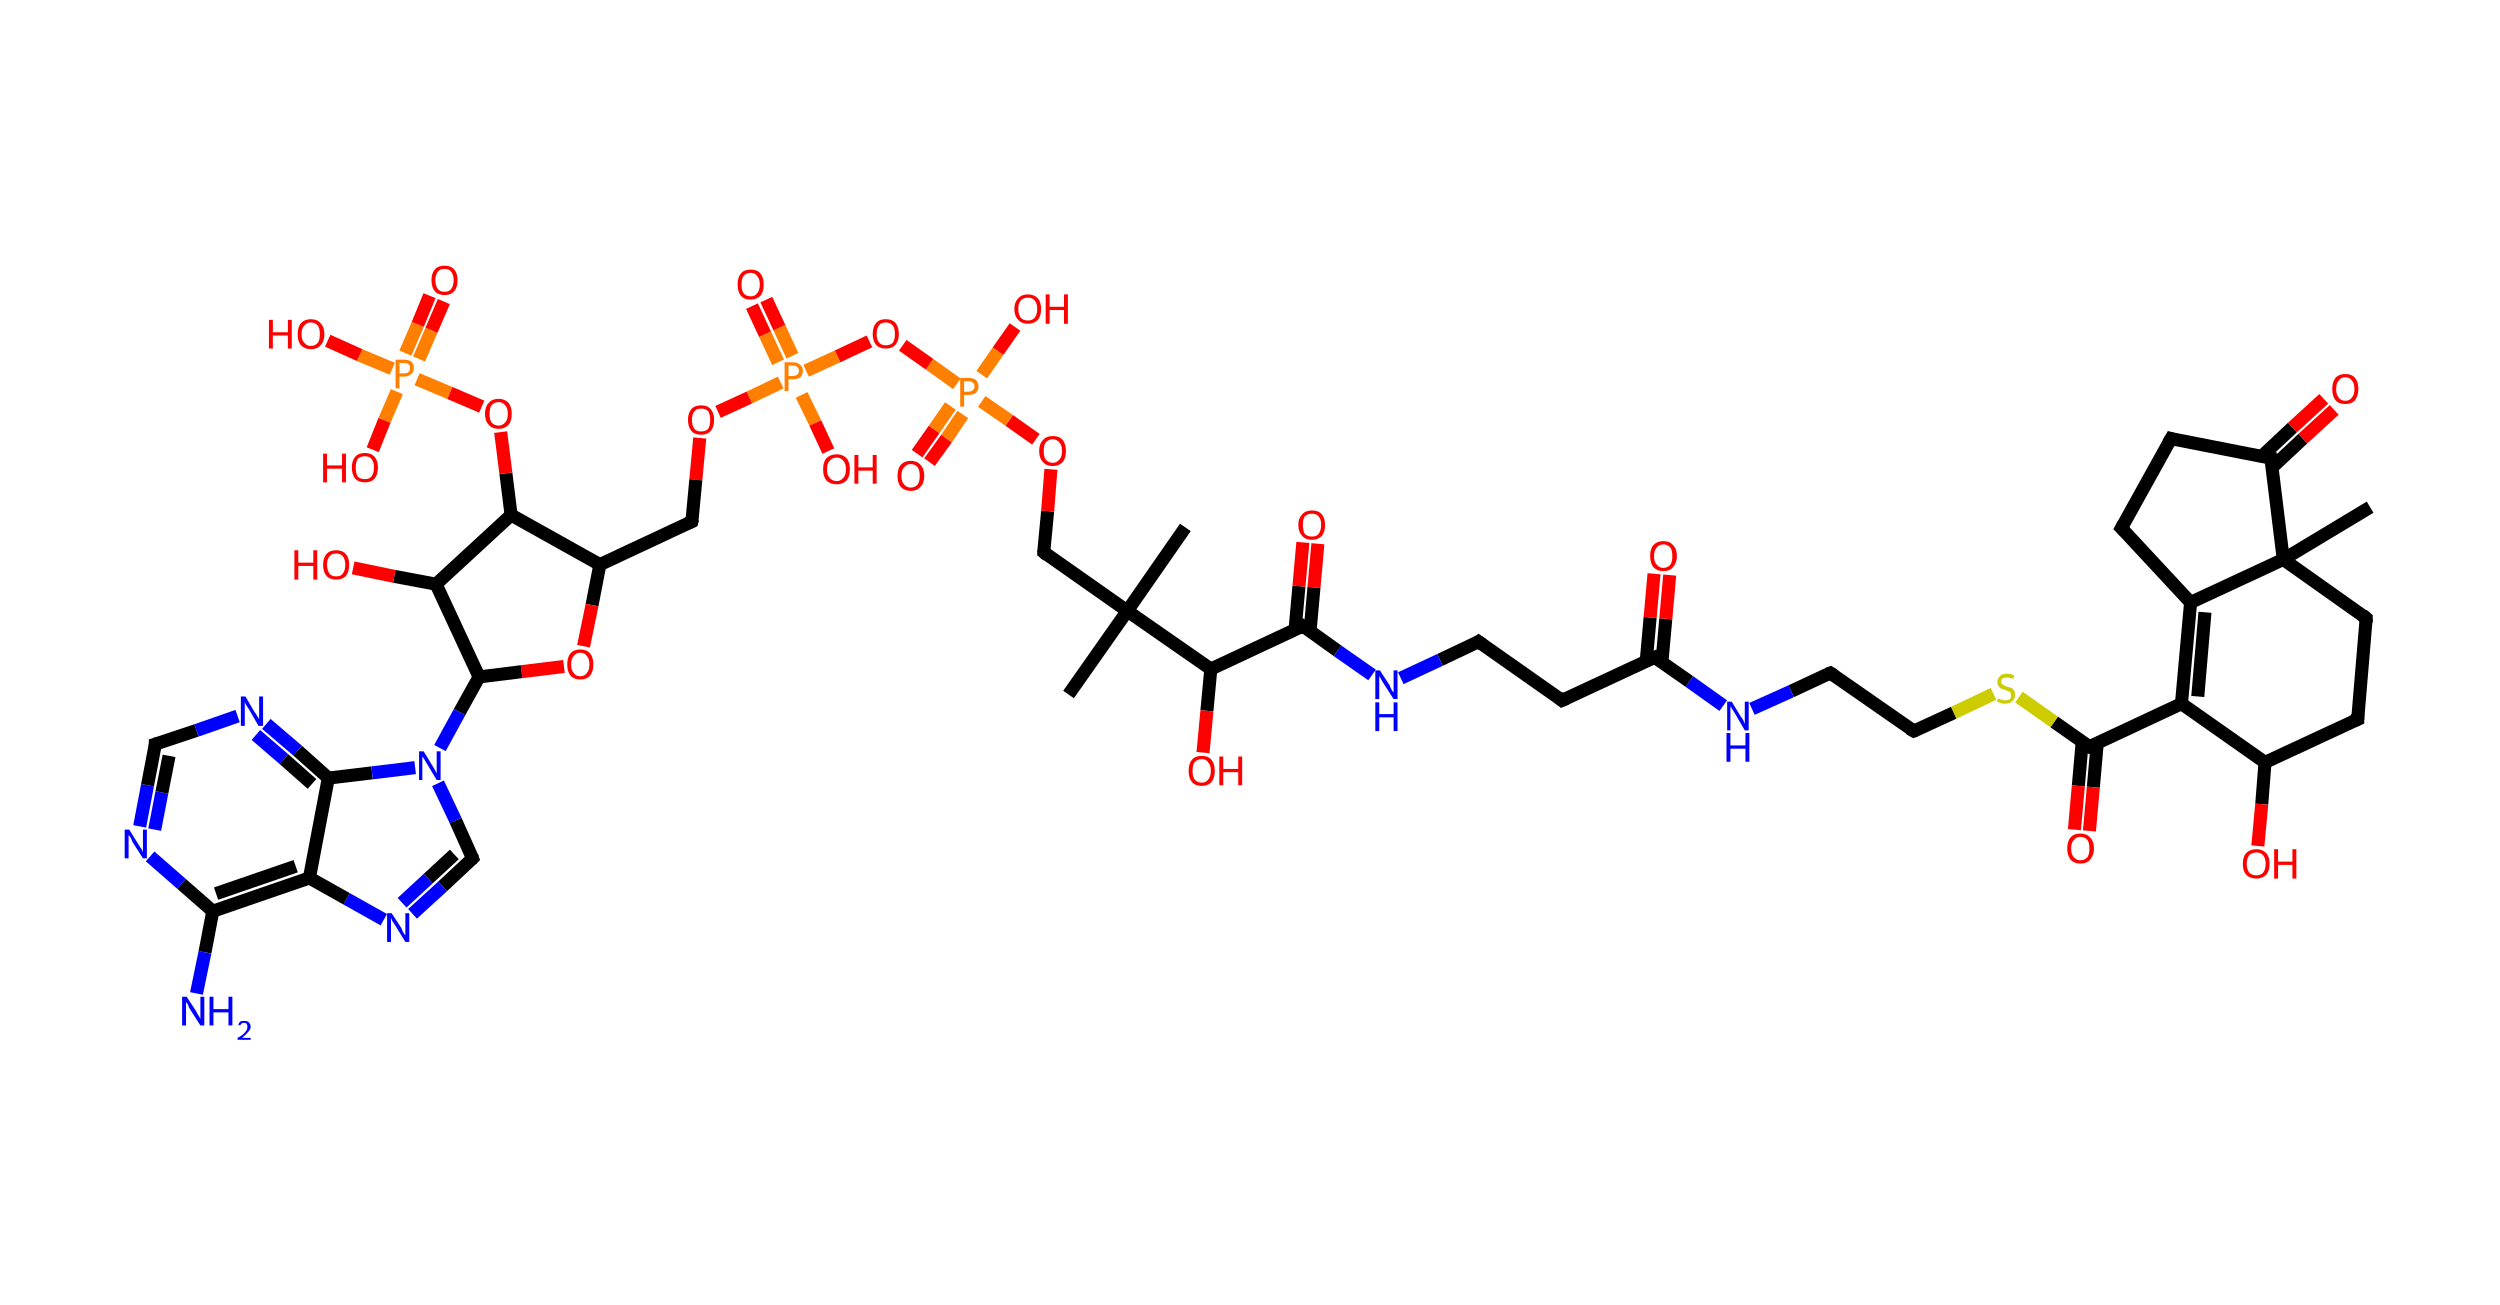 <?xml version='1.0' encoding='ASCII' standalone='yes'?>
<svg xmlns="http://www.w3.org/2000/svg" xmlns:rdkit="http://www.rdkit.org/xml" xmlns:xlink="http://www.w3.org/1999/xlink" version="1.1" baseProfile="full" xml:space="preserve" width="383px" height="200px" viewBox="0 0 383 200">
<!-- END OF HEADER -->
<rect style="opacity:1.0;fill:#FFFFFF;stroke:none" width="383.0" height="200.0" x="0.0" y="0.0"> </rect>
<path class="bond-0 atom-0 atom-1" d="M 363.1,77.7 L 349.8,85.7" style="fill:none;fill-rule:evenodd;stroke:#000000;stroke-width:2.0px;stroke-linecap:butt;stroke-linejoin:miter;stroke-opacity:1"/>
<path class="bond-1 atom-1 atom-2" d="M 349.8,85.7 L 362.5,94.7" style="fill:none;fill-rule:evenodd;stroke:#000000;stroke-width:2.0px;stroke-linecap:butt;stroke-linejoin:miter;stroke-opacity:1"/>
<path class="bond-2 atom-2 atom-3" d="M 362.5,94.7 L 361.2,110.2" style="fill:none;fill-rule:evenodd;stroke:#000000;stroke-width:2.0px;stroke-linecap:butt;stroke-linejoin:miter;stroke-opacity:1"/>
<path class="bond-3 atom-3 atom-4" d="M 361.2,110.2 L 347.0,116.8" style="fill:none;fill-rule:evenodd;stroke:#000000;stroke-width:2.0px;stroke-linecap:butt;stroke-linejoin:miter;stroke-opacity:1"/>
<path class="bond-4 atom-4 atom-5" d="M 347.0,116.8 L 346.5,123.2" style="fill:none;fill-rule:evenodd;stroke:#000000;stroke-width:2.0px;stroke-linecap:butt;stroke-linejoin:miter;stroke-opacity:1"/>
<path class="bond-4 atom-4 atom-5" d="M 346.5,123.2 L 345.9,129.6" style="fill:none;fill-rule:evenodd;stroke:#FF0000;stroke-width:2.0px;stroke-linecap:butt;stroke-linejoin:miter;stroke-opacity:1"/>
<path class="bond-5 atom-4 atom-6" d="M 347.0,116.8 L 334.2,107.8" style="fill:none;fill-rule:evenodd;stroke:#000000;stroke-width:2.0px;stroke-linecap:butt;stroke-linejoin:miter;stroke-opacity:1"/>
<path class="bond-6 atom-6 atom-7" d="M 334.2,107.8 L 320.1,114.4" style="fill:none;fill-rule:evenodd;stroke:#000000;stroke-width:2.0px;stroke-linecap:butt;stroke-linejoin:miter;stroke-opacity:1"/>
<path class="bond-7 atom-7 atom-8" d="M 319.0,113.6 L 318.4,120.4" style="fill:none;fill-rule:evenodd;stroke:#000000;stroke-width:2.0px;stroke-linecap:butt;stroke-linejoin:miter;stroke-opacity:1"/>
<path class="bond-7 atom-7 atom-8" d="M 318.4,120.4 L 317.8,127.1" style="fill:none;fill-rule:evenodd;stroke:#FF0000;stroke-width:2.0px;stroke-linecap:butt;stroke-linejoin:miter;stroke-opacity:1"/>
<path class="bond-7 atom-7 atom-8" d="M 321.3,113.8 L 320.7,120.6" style="fill:none;fill-rule:evenodd;stroke:#000000;stroke-width:2.0px;stroke-linecap:butt;stroke-linejoin:miter;stroke-opacity:1"/>
<path class="bond-7 atom-7 atom-8" d="M 320.7,120.6 L 320.1,127.3" style="fill:none;fill-rule:evenodd;stroke:#FF0000;stroke-width:2.0px;stroke-linecap:butt;stroke-linejoin:miter;stroke-opacity:1"/>
<path class="bond-8 atom-7 atom-9" d="M 320.1,114.4 L 314.7,110.6" style="fill:none;fill-rule:evenodd;stroke:#000000;stroke-width:2.0px;stroke-linecap:butt;stroke-linejoin:miter;stroke-opacity:1"/>
<path class="bond-8 atom-7 atom-9" d="M 314.7,110.6 L 309.3,106.8" style="fill:none;fill-rule:evenodd;stroke:#CCCC00;stroke-width:2.0px;stroke-linecap:butt;stroke-linejoin:miter;stroke-opacity:1"/>
<path class="bond-9 atom-9 atom-10" d="M 305.4,106.3 L 299.3,109.2" style="fill:none;fill-rule:evenodd;stroke:#CCCC00;stroke-width:2.0px;stroke-linecap:butt;stroke-linejoin:miter;stroke-opacity:1"/>
<path class="bond-9 atom-9 atom-10" d="M 299.3,109.2 L 293.2,112.0" style="fill:none;fill-rule:evenodd;stroke:#000000;stroke-width:2.0px;stroke-linecap:butt;stroke-linejoin:miter;stroke-opacity:1"/>
<path class="bond-10 atom-10 atom-11" d="M 293.2,112.0 L 280.4,103.1" style="fill:none;fill-rule:evenodd;stroke:#000000;stroke-width:2.0px;stroke-linecap:butt;stroke-linejoin:miter;stroke-opacity:1"/>
<path class="bond-11 atom-11 atom-12" d="M 280.4,103.1 L 274.4,105.9" style="fill:none;fill-rule:evenodd;stroke:#000000;stroke-width:2.0px;stroke-linecap:butt;stroke-linejoin:miter;stroke-opacity:1"/>
<path class="bond-11 atom-11 atom-12" d="M 274.4,105.9 L 268.4,108.6" style="fill:none;fill-rule:evenodd;stroke:#0000FF;stroke-width:2.0px;stroke-linecap:butt;stroke-linejoin:miter;stroke-opacity:1"/>
<path class="bond-12 atom-12 atom-13" d="M 264.0,108.1 L 258.8,104.4" style="fill:none;fill-rule:evenodd;stroke:#0000FF;stroke-width:2.0px;stroke-linecap:butt;stroke-linejoin:miter;stroke-opacity:1"/>
<path class="bond-12 atom-12 atom-13" d="M 258.8,104.4 L 253.5,100.7" style="fill:none;fill-rule:evenodd;stroke:#000000;stroke-width:2.0px;stroke-linecap:butt;stroke-linejoin:miter;stroke-opacity:1"/>
<path class="bond-13 atom-13 atom-14" d="M 254.6,101.5 L 255.2,94.8" style="fill:none;fill-rule:evenodd;stroke:#000000;stroke-width:2.0px;stroke-linecap:butt;stroke-linejoin:miter;stroke-opacity:1"/>
<path class="bond-13 atom-13 atom-14" d="M 255.2,94.8 L 255.8,88.1" style="fill:none;fill-rule:evenodd;stroke:#FF0000;stroke-width:2.0px;stroke-linecap:butt;stroke-linejoin:miter;stroke-opacity:1"/>
<path class="bond-13 atom-13 atom-14" d="M 252.2,101.3 L 252.8,94.6" style="fill:none;fill-rule:evenodd;stroke:#000000;stroke-width:2.0px;stroke-linecap:butt;stroke-linejoin:miter;stroke-opacity:1"/>
<path class="bond-13 atom-13 atom-14" d="M 252.8,94.6 L 253.4,87.9" style="fill:none;fill-rule:evenodd;stroke:#FF0000;stroke-width:2.0px;stroke-linecap:butt;stroke-linejoin:miter;stroke-opacity:1"/>
<path class="bond-14 atom-13 atom-15" d="M 253.5,100.7 L 239.3,107.3" style="fill:none;fill-rule:evenodd;stroke:#000000;stroke-width:2.0px;stroke-linecap:butt;stroke-linejoin:miter;stroke-opacity:1"/>
<path class="bond-15 atom-15 atom-16" d="M 239.3,107.3 L 226.5,98.3" style="fill:none;fill-rule:evenodd;stroke:#000000;stroke-width:2.0px;stroke-linecap:butt;stroke-linejoin:miter;stroke-opacity:1"/>
<path class="bond-16 atom-16 atom-17" d="M 226.5,98.3 L 220.6,101.1" style="fill:none;fill-rule:evenodd;stroke:#000000;stroke-width:2.0px;stroke-linecap:butt;stroke-linejoin:miter;stroke-opacity:1"/>
<path class="bond-16 atom-16 atom-17" d="M 220.6,101.1 L 214.6,103.9" style="fill:none;fill-rule:evenodd;stroke:#0000FF;stroke-width:2.0px;stroke-linecap:butt;stroke-linejoin:miter;stroke-opacity:1"/>
<path class="bond-17 atom-17 atom-18" d="M 210.2,103.4 L 204.9,99.7" style="fill:none;fill-rule:evenodd;stroke:#0000FF;stroke-width:2.0px;stroke-linecap:butt;stroke-linejoin:miter;stroke-opacity:1"/>
<path class="bond-17 atom-17 atom-18" d="M 204.9,99.7 L 199.6,95.9" style="fill:none;fill-rule:evenodd;stroke:#000000;stroke-width:2.0px;stroke-linecap:butt;stroke-linejoin:miter;stroke-opacity:1"/>
<path class="bond-18 atom-18 atom-19" d="M 200.7,96.7 L 201.3,90.0" style="fill:none;fill-rule:evenodd;stroke:#000000;stroke-width:2.0px;stroke-linecap:butt;stroke-linejoin:miter;stroke-opacity:1"/>
<path class="bond-18 atom-18 atom-19" d="M 201.3,90.0 L 201.9,83.3" style="fill:none;fill-rule:evenodd;stroke:#FF0000;stroke-width:2.0px;stroke-linecap:butt;stroke-linejoin:miter;stroke-opacity:1"/>
<path class="bond-18 atom-18 atom-19" d="M 198.4,96.5 L 199.0,89.8" style="fill:none;fill-rule:evenodd;stroke:#000000;stroke-width:2.0px;stroke-linecap:butt;stroke-linejoin:miter;stroke-opacity:1"/>
<path class="bond-18 atom-18 atom-19" d="M 199.0,89.8 L 199.6,83.1" style="fill:none;fill-rule:evenodd;stroke:#FF0000;stroke-width:2.0px;stroke-linecap:butt;stroke-linejoin:miter;stroke-opacity:1"/>
<path class="bond-19 atom-18 atom-20" d="M 199.6,95.9 L 185.5,102.5" style="fill:none;fill-rule:evenodd;stroke:#000000;stroke-width:2.0px;stroke-linecap:butt;stroke-linejoin:miter;stroke-opacity:1"/>
<path class="bond-20 atom-20 atom-21" d="M 185.5,102.5 L 184.9,108.9" style="fill:none;fill-rule:evenodd;stroke:#000000;stroke-width:2.0px;stroke-linecap:butt;stroke-linejoin:miter;stroke-opacity:1"/>
<path class="bond-20 atom-20 atom-21" d="M 184.9,108.9 L 184.3,115.3" style="fill:none;fill-rule:evenodd;stroke:#FF0000;stroke-width:2.0px;stroke-linecap:butt;stroke-linejoin:miter;stroke-opacity:1"/>
<path class="bond-21 atom-20 atom-22" d="M 185.5,102.5 L 172.7,93.6" style="fill:none;fill-rule:evenodd;stroke:#000000;stroke-width:2.0px;stroke-linecap:butt;stroke-linejoin:miter;stroke-opacity:1"/>
<path class="bond-22 atom-22 atom-23" d="M 172.7,93.6 L 163.7,106.4" style="fill:none;fill-rule:evenodd;stroke:#000000;stroke-width:2.0px;stroke-linecap:butt;stroke-linejoin:miter;stroke-opacity:1"/>
<path class="bond-23 atom-22 atom-24" d="M 172.7,93.6 L 181.6,80.8" style="fill:none;fill-rule:evenodd;stroke:#000000;stroke-width:2.0px;stroke-linecap:butt;stroke-linejoin:miter;stroke-opacity:1"/>
<path class="bond-24 atom-22 atom-25" d="M 172.7,93.6 L 159.9,84.6" style="fill:none;fill-rule:evenodd;stroke:#000000;stroke-width:2.0px;stroke-linecap:butt;stroke-linejoin:miter;stroke-opacity:1"/>
<path class="bond-25 atom-25 atom-26" d="M 159.9,84.6 L 160.5,78.3" style="fill:none;fill-rule:evenodd;stroke:#000000;stroke-width:2.0px;stroke-linecap:butt;stroke-linejoin:miter;stroke-opacity:1"/>
<path class="bond-25 atom-25 atom-26" d="M 160.5,78.3 L 161.0,71.9" style="fill:none;fill-rule:evenodd;stroke:#FF0000;stroke-width:2.0px;stroke-linecap:butt;stroke-linejoin:miter;stroke-opacity:1"/>
<path class="bond-26 atom-26 atom-27" d="M 158.7,67.3 L 154.6,64.4" style="fill:none;fill-rule:evenodd;stroke:#FF0000;stroke-width:2.0px;stroke-linecap:butt;stroke-linejoin:miter;stroke-opacity:1"/>
<path class="bond-26 atom-26 atom-27" d="M 154.6,64.4 L 150.4,61.5" style="fill:none;fill-rule:evenodd;stroke:#FF7F00;stroke-width:2.0px;stroke-linecap:butt;stroke-linejoin:miter;stroke-opacity:1"/>
<path class="bond-27 atom-27 atom-28" d="M 145.6,62.2 L 143.1,65.8" style="fill:none;fill-rule:evenodd;stroke:#FF7F00;stroke-width:2.0px;stroke-linecap:butt;stroke-linejoin:miter;stroke-opacity:1"/>
<path class="bond-27 atom-27 atom-28" d="M 143.1,65.8 L 140.5,69.5" style="fill:none;fill-rule:evenodd;stroke:#FF0000;stroke-width:2.0px;stroke-linecap:butt;stroke-linejoin:miter;stroke-opacity:1"/>
<path class="bond-27 atom-27 atom-28" d="M 147.5,63.5 L 145.0,67.2" style="fill:none;fill-rule:evenodd;stroke:#FF7F00;stroke-width:2.0px;stroke-linecap:butt;stroke-linejoin:miter;stroke-opacity:1"/>
<path class="bond-27 atom-27 atom-28" d="M 145.0,67.2 L 142.4,70.8" style="fill:none;fill-rule:evenodd;stroke:#FF0000;stroke-width:2.0px;stroke-linecap:butt;stroke-linejoin:miter;stroke-opacity:1"/>
<path class="bond-28 atom-27 atom-29" d="M 150.4,57.4 L 152.9,53.8" style="fill:none;fill-rule:evenodd;stroke:#FF7F00;stroke-width:2.0px;stroke-linecap:butt;stroke-linejoin:miter;stroke-opacity:1"/>
<path class="bond-28 atom-27 atom-29" d="M 152.9,53.8 L 155.5,50.1" style="fill:none;fill-rule:evenodd;stroke:#FF0000;stroke-width:2.0px;stroke-linecap:butt;stroke-linejoin:miter;stroke-opacity:1"/>
<path class="bond-29 atom-27 atom-30" d="M 146.6,58.8 L 142.4,55.8" style="fill:none;fill-rule:evenodd;stroke:#FF7F00;stroke-width:2.0px;stroke-linecap:butt;stroke-linejoin:miter;stroke-opacity:1"/>
<path class="bond-29 atom-27 atom-30" d="M 142.4,55.8 L 138.3,52.9" style="fill:none;fill-rule:evenodd;stroke:#FF0000;stroke-width:2.0px;stroke-linecap:butt;stroke-linejoin:miter;stroke-opacity:1"/>
<path class="bond-30 atom-30 atom-31" d="M 133.2,52.3 L 128.3,54.6" style="fill:none;fill-rule:evenodd;stroke:#FF0000;stroke-width:2.0px;stroke-linecap:butt;stroke-linejoin:miter;stroke-opacity:1"/>
<path class="bond-30 atom-30 atom-31" d="M 128.3,54.6 L 123.5,56.8" style="fill:none;fill-rule:evenodd;stroke:#FF7F00;stroke-width:2.0px;stroke-linecap:butt;stroke-linejoin:miter;stroke-opacity:1"/>
<path class="bond-31 atom-31 atom-32" d="M 121.4,54.5 L 119.4,50.2" style="fill:none;fill-rule:evenodd;stroke:#FF7F00;stroke-width:2.0px;stroke-linecap:butt;stroke-linejoin:miter;stroke-opacity:1"/>
<path class="bond-31 atom-31 atom-32" d="M 119.4,50.2 L 117.4,45.9" style="fill:none;fill-rule:evenodd;stroke:#FF0000;stroke-width:2.0px;stroke-linecap:butt;stroke-linejoin:miter;stroke-opacity:1"/>
<path class="bond-31 atom-31 atom-32" d="M 119.2,55.5 L 117.2,51.2" style="fill:none;fill-rule:evenodd;stroke:#FF7F00;stroke-width:2.0px;stroke-linecap:butt;stroke-linejoin:miter;stroke-opacity:1"/>
<path class="bond-31 atom-31 atom-32" d="M 117.2,51.2 L 115.2,46.9" style="fill:none;fill-rule:evenodd;stroke:#FF0000;stroke-width:2.0px;stroke-linecap:butt;stroke-linejoin:miter;stroke-opacity:1"/>
<path class="bond-32 atom-31 atom-33" d="M 122.8,60.5 L 124.9,64.8" style="fill:none;fill-rule:evenodd;stroke:#FF7F00;stroke-width:2.0px;stroke-linecap:butt;stroke-linejoin:miter;stroke-opacity:1"/>
<path class="bond-32 atom-31 atom-33" d="M 124.9,64.8 L 126.9,69.1" style="fill:none;fill-rule:evenodd;stroke:#FF0000;stroke-width:2.0px;stroke-linecap:butt;stroke-linejoin:miter;stroke-opacity:1"/>
<path class="bond-33 atom-31 atom-34" d="M 119.6,58.6 L 114.8,60.9" style="fill:none;fill-rule:evenodd;stroke:#FF7F00;stroke-width:2.0px;stroke-linecap:butt;stroke-linejoin:miter;stroke-opacity:1"/>
<path class="bond-33 atom-31 atom-34" d="M 114.8,60.9 L 110.0,63.1" style="fill:none;fill-rule:evenodd;stroke:#FF0000;stroke-width:2.0px;stroke-linecap:butt;stroke-linejoin:miter;stroke-opacity:1"/>
<path class="bond-34 atom-34 atom-35" d="M 107.2,67.1 L 106.6,73.5" style="fill:none;fill-rule:evenodd;stroke:#FF0000;stroke-width:2.0px;stroke-linecap:butt;stroke-linejoin:miter;stroke-opacity:1"/>
<path class="bond-34 atom-34 atom-35" d="M 106.6,73.5 L 106.0,79.9" style="fill:none;fill-rule:evenodd;stroke:#000000;stroke-width:2.0px;stroke-linecap:butt;stroke-linejoin:miter;stroke-opacity:1"/>
<path class="bond-35 atom-35 atom-36" d="M 106.0,79.9 L 91.9,86.5" style="fill:none;fill-rule:evenodd;stroke:#000000;stroke-width:2.0px;stroke-linecap:butt;stroke-linejoin:miter;stroke-opacity:1"/>
<path class="bond-36 atom-36 atom-37" d="M 91.9,86.5 L 90.7,92.7" style="fill:none;fill-rule:evenodd;stroke:#000000;stroke-width:2.0px;stroke-linecap:butt;stroke-linejoin:miter;stroke-opacity:1"/>
<path class="bond-36 atom-36 atom-37" d="M 90.7,92.7 L 89.4,99.0" style="fill:none;fill-rule:evenodd;stroke:#FF0000;stroke-width:2.0px;stroke-linecap:butt;stroke-linejoin:miter;stroke-opacity:1"/>
<path class="bond-37 atom-37 atom-38" d="M 86.4,102.1 L 79.9,102.9" style="fill:none;fill-rule:evenodd;stroke:#FF0000;stroke-width:2.0px;stroke-linecap:butt;stroke-linejoin:miter;stroke-opacity:1"/>
<path class="bond-37 atom-37 atom-38" d="M 79.9,102.9 L 73.4,103.7" style="fill:none;fill-rule:evenodd;stroke:#000000;stroke-width:2.0px;stroke-linecap:butt;stroke-linejoin:miter;stroke-opacity:1"/>
<path class="bond-38 atom-38 atom-39" d="M 73.4,103.7 L 70.4,109.1" style="fill:none;fill-rule:evenodd;stroke:#000000;stroke-width:2.0px;stroke-linecap:butt;stroke-linejoin:miter;stroke-opacity:1"/>
<path class="bond-38 atom-38 atom-39" d="M 70.4,109.1 L 67.4,114.6" style="fill:none;fill-rule:evenodd;stroke:#0000FF;stroke-width:2.0px;stroke-linecap:butt;stroke-linejoin:miter;stroke-opacity:1"/>
<path class="bond-39 atom-39 atom-40" d="M 67.1,120.0 L 69.8,125.7" style="fill:none;fill-rule:evenodd;stroke:#0000FF;stroke-width:2.0px;stroke-linecap:butt;stroke-linejoin:miter;stroke-opacity:1"/>
<path class="bond-39 atom-39 atom-40" d="M 69.8,125.7 L 72.4,131.5" style="fill:none;fill-rule:evenodd;stroke:#000000;stroke-width:2.0px;stroke-linecap:butt;stroke-linejoin:miter;stroke-opacity:1"/>
<path class="bond-40 atom-40 atom-41" d="M 72.4,131.5 L 67.8,135.8" style="fill:none;fill-rule:evenodd;stroke:#000000;stroke-width:2.0px;stroke-linecap:butt;stroke-linejoin:miter;stroke-opacity:1"/>
<path class="bond-40 atom-40 atom-41" d="M 67.8,135.8 L 63.2,140.0" style="fill:none;fill-rule:evenodd;stroke:#0000FF;stroke-width:2.0px;stroke-linecap:butt;stroke-linejoin:miter;stroke-opacity:1"/>
<path class="bond-40 atom-40 atom-41" d="M 69.6,130.9 L 65.6,134.6" style="fill:none;fill-rule:evenodd;stroke:#000000;stroke-width:2.0px;stroke-linecap:butt;stroke-linejoin:miter;stroke-opacity:1"/>
<path class="bond-40 atom-40 atom-41" d="M 65.6,134.6 L 61.6,138.3" style="fill:none;fill-rule:evenodd;stroke:#0000FF;stroke-width:2.0px;stroke-linecap:butt;stroke-linejoin:miter;stroke-opacity:1"/>
<path class="bond-41 atom-41 atom-42" d="M 58.8,140.9 L 53.1,137.7" style="fill:none;fill-rule:evenodd;stroke:#0000FF;stroke-width:2.0px;stroke-linecap:butt;stroke-linejoin:miter;stroke-opacity:1"/>
<path class="bond-41 atom-41 atom-42" d="M 53.1,137.7 L 47.4,134.5" style="fill:none;fill-rule:evenodd;stroke:#000000;stroke-width:2.0px;stroke-linecap:butt;stroke-linejoin:miter;stroke-opacity:1"/>
<path class="bond-42 atom-42 atom-43" d="M 47.4,134.5 L 32.6,139.6" style="fill:none;fill-rule:evenodd;stroke:#000000;stroke-width:2.0px;stroke-linecap:butt;stroke-linejoin:miter;stroke-opacity:1"/>
<path class="bond-42 atom-42 atom-43" d="M 45.3,132.7 L 33.1,136.9" style="fill:none;fill-rule:evenodd;stroke:#000000;stroke-width:2.0px;stroke-linecap:butt;stroke-linejoin:miter;stroke-opacity:1"/>
<path class="bond-43 atom-43 atom-44" d="M 32.6,139.6 L 31.4,145.9" style="fill:none;fill-rule:evenodd;stroke:#000000;stroke-width:2.0px;stroke-linecap:butt;stroke-linejoin:miter;stroke-opacity:1"/>
<path class="bond-43 atom-43 atom-44" d="M 31.4,145.9 L 30.1,152.2" style="fill:none;fill-rule:evenodd;stroke:#0000FF;stroke-width:2.0px;stroke-linecap:butt;stroke-linejoin:miter;stroke-opacity:1"/>
<path class="bond-44 atom-43 atom-45" d="M 32.6,139.6 L 27.8,135.4" style="fill:none;fill-rule:evenodd;stroke:#000000;stroke-width:2.0px;stroke-linecap:butt;stroke-linejoin:miter;stroke-opacity:1"/>
<path class="bond-44 atom-43 atom-45" d="M 27.8,135.4 L 23.0,131.2" style="fill:none;fill-rule:evenodd;stroke:#0000FF;stroke-width:2.0px;stroke-linecap:butt;stroke-linejoin:miter;stroke-opacity:1"/>
<path class="bond-45 atom-45 atom-46" d="M 21.4,126.6 L 22.6,120.3" style="fill:none;fill-rule:evenodd;stroke:#0000FF;stroke-width:2.0px;stroke-linecap:butt;stroke-linejoin:miter;stroke-opacity:1"/>
<path class="bond-45 atom-45 atom-46" d="M 22.6,120.3 L 23.8,114.0" style="fill:none;fill-rule:evenodd;stroke:#000000;stroke-width:2.0px;stroke-linecap:butt;stroke-linejoin:miter;stroke-opacity:1"/>
<path class="bond-45 atom-45 atom-46" d="M 23.7,127.1 L 24.8,121.4" style="fill:none;fill-rule:evenodd;stroke:#0000FF;stroke-width:2.0px;stroke-linecap:butt;stroke-linejoin:miter;stroke-opacity:1"/>
<path class="bond-45 atom-45 atom-46" d="M 24.8,121.4 L 25.9,115.8" style="fill:none;fill-rule:evenodd;stroke:#000000;stroke-width:2.0px;stroke-linecap:butt;stroke-linejoin:miter;stroke-opacity:1"/>
<path class="bond-46 atom-46 atom-47" d="M 23.8,114.0 L 30.1,111.9" style="fill:none;fill-rule:evenodd;stroke:#000000;stroke-width:2.0px;stroke-linecap:butt;stroke-linejoin:miter;stroke-opacity:1"/>
<path class="bond-46 atom-46 atom-47" d="M 30.1,111.9 L 36.4,109.7" style="fill:none;fill-rule:evenodd;stroke:#0000FF;stroke-width:2.0px;stroke-linecap:butt;stroke-linejoin:miter;stroke-opacity:1"/>
<path class="bond-47 atom-47 atom-48" d="M 40.8,110.9 L 45.6,115.0" style="fill:none;fill-rule:evenodd;stroke:#0000FF;stroke-width:2.0px;stroke-linecap:butt;stroke-linejoin:miter;stroke-opacity:1"/>
<path class="bond-47 atom-47 atom-48" d="M 45.6,115.0 L 50.3,119.2" style="fill:none;fill-rule:evenodd;stroke:#000000;stroke-width:2.0px;stroke-linecap:butt;stroke-linejoin:miter;stroke-opacity:1"/>
<path class="bond-47 atom-47 atom-48" d="M 39.2,112.6 L 43.5,116.3" style="fill:none;fill-rule:evenodd;stroke:#0000FF;stroke-width:2.0px;stroke-linecap:butt;stroke-linejoin:miter;stroke-opacity:1"/>
<path class="bond-47 atom-47 atom-48" d="M 43.5,116.3 L 47.8,120.1" style="fill:none;fill-rule:evenodd;stroke:#000000;stroke-width:2.0px;stroke-linecap:butt;stroke-linejoin:miter;stroke-opacity:1"/>
<path class="bond-48 atom-38 atom-49" d="M 73.4,103.7 L 66.8,89.5" style="fill:none;fill-rule:evenodd;stroke:#000000;stroke-width:2.0px;stroke-linecap:butt;stroke-linejoin:miter;stroke-opacity:1"/>
<path class="bond-49 atom-49 atom-50" d="M 66.8,89.5 L 60.4,88.3" style="fill:none;fill-rule:evenodd;stroke:#000000;stroke-width:2.0px;stroke-linecap:butt;stroke-linejoin:miter;stroke-opacity:1"/>
<path class="bond-49 atom-49 atom-50" d="M 60.4,88.3 L 54.1,87.0" style="fill:none;fill-rule:evenodd;stroke:#FF0000;stroke-width:2.0px;stroke-linecap:butt;stroke-linejoin:miter;stroke-opacity:1"/>
<path class="bond-50 atom-49 atom-51" d="M 66.8,89.5 L 78.3,78.9" style="fill:none;fill-rule:evenodd;stroke:#000000;stroke-width:2.0px;stroke-linecap:butt;stroke-linejoin:miter;stroke-opacity:1"/>
<path class="bond-51 atom-51 atom-52" d="M 78.3,78.9 L 77.5,72.5" style="fill:none;fill-rule:evenodd;stroke:#000000;stroke-width:2.0px;stroke-linecap:butt;stroke-linejoin:miter;stroke-opacity:1"/>
<path class="bond-51 atom-51 atom-52" d="M 77.5,72.5 L 76.7,66.2" style="fill:none;fill-rule:evenodd;stroke:#FF0000;stroke-width:2.0px;stroke-linecap:butt;stroke-linejoin:miter;stroke-opacity:1"/>
<path class="bond-52 atom-52 atom-53" d="M 73.8,62.3 L 68.9,60.2" style="fill:none;fill-rule:evenodd;stroke:#FF0000;stroke-width:2.0px;stroke-linecap:butt;stroke-linejoin:miter;stroke-opacity:1"/>
<path class="bond-52 atom-52 atom-53" d="M 68.9,60.2 L 63.9,58.1" style="fill:none;fill-rule:evenodd;stroke:#FF7F00;stroke-width:2.0px;stroke-linecap:butt;stroke-linejoin:miter;stroke-opacity:1"/>
<path class="bond-53 atom-53 atom-54" d="M 64.2,55.0 L 66.1,50.6" style="fill:none;fill-rule:evenodd;stroke:#FF7F00;stroke-width:2.0px;stroke-linecap:butt;stroke-linejoin:miter;stroke-opacity:1"/>
<path class="bond-53 atom-53 atom-54" d="M 66.1,50.6 L 68.0,46.2" style="fill:none;fill-rule:evenodd;stroke:#FF0000;stroke-width:2.0px;stroke-linecap:butt;stroke-linejoin:miter;stroke-opacity:1"/>
<path class="bond-53 atom-53 atom-54" d="M 62.1,54.1 L 64.0,49.7" style="fill:none;fill-rule:evenodd;stroke:#FF7F00;stroke-width:2.0px;stroke-linecap:butt;stroke-linejoin:miter;stroke-opacity:1"/>
<path class="bond-53 atom-53 atom-54" d="M 64.0,49.7 L 65.8,45.3" style="fill:none;fill-rule:evenodd;stroke:#FF0000;stroke-width:2.0px;stroke-linecap:butt;stroke-linejoin:miter;stroke-opacity:1"/>
<path class="bond-54 atom-53 atom-55" d="M 60.8,60.0 L 58.9,64.4" style="fill:none;fill-rule:evenodd;stroke:#FF7F00;stroke-width:2.0px;stroke-linecap:butt;stroke-linejoin:miter;stroke-opacity:1"/>
<path class="bond-54 atom-53 atom-55" d="M 58.9,64.4 L 57.1,68.9" style="fill:none;fill-rule:evenodd;stroke:#FF0000;stroke-width:2.0px;stroke-linecap:butt;stroke-linejoin:miter;stroke-opacity:1"/>
<path class="bond-55 atom-53 atom-56" d="M 60.1,56.5 L 55.1,54.4" style="fill:none;fill-rule:evenodd;stroke:#FF7F00;stroke-width:2.0px;stroke-linecap:butt;stroke-linejoin:miter;stroke-opacity:1"/>
<path class="bond-55 atom-53 atom-56" d="M 55.1,54.4 L 50.2,52.2" style="fill:none;fill-rule:evenodd;stroke:#FF0000;stroke-width:2.0px;stroke-linecap:butt;stroke-linejoin:miter;stroke-opacity:1"/>
<path class="bond-56 atom-6 atom-57" d="M 334.2,107.8 L 335.6,92.3" style="fill:none;fill-rule:evenodd;stroke:#000000;stroke-width:2.0px;stroke-linecap:butt;stroke-linejoin:miter;stroke-opacity:1"/>
<path class="bond-56 atom-6 atom-57" d="M 336.7,106.7 L 337.8,93.8" style="fill:none;fill-rule:evenodd;stroke:#000000;stroke-width:2.0px;stroke-linecap:butt;stroke-linejoin:miter;stroke-opacity:1"/>
<path class="bond-57 atom-57 atom-58" d="M 335.6,92.3 L 325.0,80.9" style="fill:none;fill-rule:evenodd;stroke:#000000;stroke-width:2.0px;stroke-linecap:butt;stroke-linejoin:miter;stroke-opacity:1"/>
<path class="bond-58 atom-58 atom-59" d="M 325.0,80.9 L 332.6,67.2" style="fill:none;fill-rule:evenodd;stroke:#000000;stroke-width:2.0px;stroke-linecap:butt;stroke-linejoin:miter;stroke-opacity:1"/>
<path class="bond-59 atom-59 atom-60" d="M 332.6,67.2 L 347.9,70.2" style="fill:none;fill-rule:evenodd;stroke:#000000;stroke-width:2.0px;stroke-linecap:butt;stroke-linejoin:miter;stroke-opacity:1"/>
<path class="bond-60 atom-60 atom-61" d="M 348.1,71.6 L 352.8,67.2" style="fill:none;fill-rule:evenodd;stroke:#000000;stroke-width:2.0px;stroke-linecap:butt;stroke-linejoin:miter;stroke-opacity:1"/>
<path class="bond-60 atom-60 atom-61" d="M 352.8,67.2 L 357.6,62.8" style="fill:none;fill-rule:evenodd;stroke:#FF0000;stroke-width:2.0px;stroke-linecap:butt;stroke-linejoin:miter;stroke-opacity:1"/>
<path class="bond-60 atom-60 atom-61" d="M 346.5,69.9 L 351.2,65.5" style="fill:none;fill-rule:evenodd;stroke:#000000;stroke-width:2.0px;stroke-linecap:butt;stroke-linejoin:miter;stroke-opacity:1"/>
<path class="bond-60 atom-60 atom-61" d="M 351.2,65.5 L 356.0,61.1" style="fill:none;fill-rule:evenodd;stroke:#FF0000;stroke-width:2.0px;stroke-linecap:butt;stroke-linejoin:miter;stroke-opacity:1"/>
<path class="bond-61 atom-57 atom-1" d="M 335.6,92.3 L 349.8,85.7" style="fill:none;fill-rule:evenodd;stroke:#000000;stroke-width:2.0px;stroke-linecap:butt;stroke-linejoin:miter;stroke-opacity:1"/>
<path class="bond-62 atom-60 atom-1" d="M 347.9,70.2 L 349.8,85.7" style="fill:none;fill-rule:evenodd;stroke:#000000;stroke-width:2.0px;stroke-linecap:butt;stroke-linejoin:miter;stroke-opacity:1"/>
<path class="bond-63 atom-51 atom-36" d="M 78.3,78.9 L 91.9,86.5" style="fill:none;fill-rule:evenodd;stroke:#000000;stroke-width:2.0px;stroke-linecap:butt;stroke-linejoin:miter;stroke-opacity:1"/>
<path class="bond-64 atom-48 atom-39" d="M 50.3,119.2 L 57.0,118.4" style="fill:none;fill-rule:evenodd;stroke:#000000;stroke-width:2.0px;stroke-linecap:butt;stroke-linejoin:miter;stroke-opacity:1"/>
<path class="bond-64 atom-48 atom-39" d="M 57.0,118.4 L 63.6,117.6" style="fill:none;fill-rule:evenodd;stroke:#0000FF;stroke-width:2.0px;stroke-linecap:butt;stroke-linejoin:miter;stroke-opacity:1"/>
<path class="bond-65 atom-48 atom-42" d="M 50.3,119.2 L 47.4,134.5" style="fill:none;fill-rule:evenodd;stroke:#000000;stroke-width:2.0px;stroke-linecap:butt;stroke-linejoin:miter;stroke-opacity:1"/>
<path d="M 361.9,94.2 L 362.5,94.7 L 362.5,95.4" style="fill:none;stroke:#000000;stroke-width:2.0px;stroke-linecap:butt;stroke-linejoin:miter;stroke-opacity:1;"/>
<path d="M 361.2,109.4 L 361.2,110.2 L 360.5,110.5" style="fill:none;stroke:#000000;stroke-width:2.0px;stroke-linecap:butt;stroke-linejoin:miter;stroke-opacity:1;"/>
<path d="M 320.8,114.1 L 320.1,114.4 L 319.8,114.2" style="fill:none;stroke:#000000;stroke-width:2.0px;stroke-linecap:butt;stroke-linejoin:miter;stroke-opacity:1;"/>
<path d="M 293.5,111.9 L 293.2,112.0 L 292.5,111.6" style="fill:none;stroke:#000000;stroke-width:2.0px;stroke-linecap:butt;stroke-linejoin:miter;stroke-opacity:1;"/>
<path d="M 281.0,103.5 L 280.4,103.1 L 280.1,103.2" style="fill:none;stroke:#000000;stroke-width:2.0px;stroke-linecap:butt;stroke-linejoin:miter;stroke-opacity:1;"/>
<path d="M 253.7,100.9 L 253.5,100.7 L 252.8,101.0" style="fill:none;stroke:#000000;stroke-width:2.0px;stroke-linecap:butt;stroke-linejoin:miter;stroke-opacity:1;"/>
<path d="M 240.0,107.0 L 239.3,107.3 L 238.7,106.8" style="fill:none;stroke:#000000;stroke-width:2.0px;stroke-linecap:butt;stroke-linejoin:miter;stroke-opacity:1;"/>
<path d="M 227.2,98.8 L 226.5,98.3 L 226.2,98.5" style="fill:none;stroke:#000000;stroke-width:2.0px;stroke-linecap:butt;stroke-linejoin:miter;stroke-opacity:1;"/>
<path d="M 199.9,96.1 L 199.6,95.9 L 198.9,96.3" style="fill:none;stroke:#000000;stroke-width:2.0px;stroke-linecap:butt;stroke-linejoin:miter;stroke-opacity:1;"/>
<path d="M 160.5,85.1 L 159.9,84.6 L 159.9,84.3" style="fill:none;stroke:#000000;stroke-width:2.0px;stroke-linecap:butt;stroke-linejoin:miter;stroke-opacity:1;"/>
<path d="M 106.1,79.5 L 106.0,79.9 L 105.3,80.2" style="fill:none;stroke:#000000;stroke-width:2.0px;stroke-linecap:butt;stroke-linejoin:miter;stroke-opacity:1;"/>
<path d="M 72.3,131.2 L 72.4,131.5 L 72.2,131.7" style="fill:none;stroke:#000000;stroke-width:2.0px;stroke-linecap:butt;stroke-linejoin:miter;stroke-opacity:1;"/>
<path d="M 23.8,114.3 L 23.8,114.0 L 24.1,113.9" style="fill:none;stroke:#000000;stroke-width:2.0px;stroke-linecap:butt;stroke-linejoin:miter;stroke-opacity:1;"/>
<path d="M 325.5,81.4 L 325.0,80.9 L 325.4,80.2" style="fill:none;stroke:#000000;stroke-width:2.0px;stroke-linecap:butt;stroke-linejoin:miter;stroke-opacity:1;"/>
<path d="M 332.2,67.9 L 332.6,67.2 L 333.3,67.4" style="fill:none;stroke:#000000;stroke-width:2.0px;stroke-linecap:butt;stroke-linejoin:miter;stroke-opacity:1;"/>
<path d="M 347.1,70.1 L 347.9,70.2 L 348.0,71.0" style="fill:none;stroke:#000000;stroke-width:2.0px;stroke-linecap:butt;stroke-linejoin:miter;stroke-opacity:1;"/>
<path class="atom-5" d="M 343.6 132.3 Q 343.6 131.3, 344.1 130.7 Q 344.7 130.1, 345.7 130.1 Q 346.6 130.1, 347.2 130.7 Q 347.7 131.3, 347.7 132.3 Q 347.7 133.4, 347.2 134.0 Q 346.6 134.6, 345.7 134.6 Q 344.7 134.6, 344.1 134.0 Q 343.6 133.4, 343.6 132.3 M 345.7 134.1 Q 346.3 134.1, 346.7 133.7 Q 347.1 133.2, 347.1 132.3 Q 347.1 131.5, 346.7 131.0 Q 346.3 130.6, 345.7 130.6 Q 345.0 130.6, 344.6 131.0 Q 344.2 131.5, 344.2 132.3 Q 344.2 133.2, 344.6 133.7 Q 345.0 134.1, 345.7 134.1 " fill="#FF0000"/>
<path class="atom-5" d="M 348.4 130.1 L 349.0 130.1 L 349.0 132.0 L 351.2 132.0 L 351.2 130.1 L 351.8 130.1 L 351.8 134.6 L 351.2 134.6 L 351.2 132.5 L 349.0 132.5 L 349.0 134.6 L 348.4 134.6 L 348.4 130.1 " fill="#FF0000"/>
<path class="atom-8" d="M 316.7 130.0 Q 316.7 128.9, 317.2 128.3 Q 317.7 127.7, 318.7 127.7 Q 319.7 127.7, 320.2 128.3 Q 320.8 128.9, 320.8 130.0 Q 320.8 131.0, 320.2 131.7 Q 319.7 132.3, 318.7 132.3 Q 317.8 132.3, 317.2 131.7 Q 316.7 131.0, 316.7 130.0 M 318.7 131.8 Q 319.4 131.8, 319.8 131.3 Q 320.1 130.9, 320.1 130.0 Q 320.1 129.1, 319.8 128.7 Q 319.4 128.2, 318.7 128.2 Q 318.1 128.2, 317.7 128.7 Q 317.3 129.1, 317.3 130.0 Q 317.3 130.9, 317.7 131.3 Q 318.1 131.8, 318.7 131.8 " fill="#FF0000"/>
<path class="atom-9" d="M 306.1 107.0 Q 306.1 107.0, 306.3 107.1 Q 306.5 107.2, 306.8 107.2 Q 307.0 107.3, 307.2 107.3 Q 307.6 107.3, 307.9 107.1 Q 308.1 106.9, 308.1 106.5 Q 308.1 106.3, 308.0 106.1 Q 307.9 106.0, 307.7 105.9 Q 307.5 105.8, 307.2 105.7 Q 306.8 105.6, 306.6 105.5 Q 306.3 105.4, 306.2 105.1 Q 306.0 104.9, 306.0 104.5 Q 306.0 103.9, 306.4 103.6 Q 306.7 103.2, 307.5 103.2 Q 308.0 103.2, 308.6 103.5 L 308.4 104.0 Q 307.9 103.8, 307.5 103.8 Q 307.1 103.8, 306.8 103.9 Q 306.6 104.1, 306.6 104.4 Q 306.6 104.7, 306.7 104.8 Q 306.9 104.9, 307.0 105.0 Q 307.2 105.1, 307.5 105.2 Q 307.9 105.3, 308.2 105.4 Q 308.4 105.6, 308.6 105.8 Q 308.7 106.1, 308.7 106.5 Q 308.7 107.1, 308.3 107.4 Q 307.9 107.8, 307.2 107.8 Q 306.8 107.8, 306.5 107.7 Q 306.3 107.6, 305.9 107.5 L 306.1 107.0 " fill="#CCCC00"/>
<path class="atom-12" d="M 265.3 107.5 L 266.7 109.8 Q 266.9 110.0, 267.1 110.4 Q 267.3 110.9, 267.3 110.9 L 267.3 107.5 L 267.9 107.5 L 267.9 111.9 L 267.3 111.9 L 265.8 109.3 Q 265.6 109.0, 265.4 108.7 Q 265.2 108.3, 265.1 108.2 L 265.1 111.9 L 264.6 111.9 L 264.6 107.5 L 265.3 107.5 " fill="#0000FF"/>
<path class="atom-12" d="M 264.5 112.3 L 265.1 112.3 L 265.1 114.2 L 267.4 114.2 L 267.4 112.3 L 268.0 112.3 L 268.0 116.7 L 267.4 116.7 L 267.4 114.7 L 265.1 114.7 L 265.1 116.7 L 264.5 116.7 L 264.5 112.3 " fill="#0000FF"/>
<path class="atom-14" d="M 252.8 85.2 Q 252.8 84.1, 253.3 83.5 Q 253.9 82.9, 254.8 82.9 Q 255.8 82.9, 256.3 83.5 Q 256.9 84.1, 256.9 85.2 Q 256.9 86.2, 256.3 86.9 Q 255.8 87.5, 254.8 87.5 Q 253.9 87.5, 253.3 86.9 Q 252.8 86.2, 252.8 85.2 M 254.8 87.0 Q 255.5 87.0, 255.9 86.5 Q 256.2 86.1, 256.2 85.2 Q 256.2 84.3, 255.9 83.9 Q 255.5 83.4, 254.8 83.4 Q 254.2 83.4, 253.8 83.9 Q 253.4 84.3, 253.4 85.2 Q 253.4 86.1, 253.8 86.5 Q 254.2 87.0, 254.8 87.0 " fill="#FF0000"/>
<path class="atom-17" d="M 211.4 102.7 L 212.9 105.0 Q 213.0 105.3, 213.2 105.7 Q 213.5 106.1, 213.5 106.1 L 213.5 102.7 L 214.1 102.7 L 214.1 107.1 L 213.5 107.1 L 211.9 104.6 Q 211.7 104.3, 211.5 103.9 Q 211.3 103.6, 211.3 103.5 L 211.3 107.1 L 210.7 107.1 L 210.7 102.7 L 211.4 102.7 " fill="#0000FF"/>
<path class="atom-17" d="M 210.7 107.6 L 211.3 107.6 L 211.3 109.4 L 213.5 109.4 L 213.5 107.6 L 214.1 107.6 L 214.1 112.0 L 213.5 112.0 L 213.5 109.9 L 211.3 109.9 L 211.3 112.0 L 210.7 112.0 L 210.7 107.6 " fill="#0000FF"/>
<path class="atom-19" d="M 198.9 80.4 Q 198.9 79.4, 199.5 78.8 Q 200.0 78.2, 201.0 78.2 Q 202.0 78.2, 202.5 78.8 Q 203.0 79.4, 203.0 80.4 Q 203.0 81.5, 202.5 82.1 Q 201.9 82.7, 201.0 82.7 Q 200.0 82.7, 199.5 82.1 Q 198.9 81.5, 198.9 80.4 M 201.0 82.2 Q 201.7 82.2, 202.0 81.8 Q 202.4 81.3, 202.4 80.4 Q 202.4 79.5, 202.0 79.1 Q 201.7 78.7, 201.0 78.7 Q 200.3 78.7, 199.9 79.1 Q 199.6 79.5, 199.6 80.4 Q 199.6 81.3, 199.9 81.8 Q 200.3 82.2, 201.0 82.2 " fill="#FF0000"/>
<path class="atom-21" d="M 182.1 118.1 Q 182.1 117.0, 182.6 116.4 Q 183.1 115.8, 184.1 115.8 Q 185.1 115.8, 185.6 116.4 Q 186.1 117.0, 186.1 118.1 Q 186.1 119.2, 185.6 119.8 Q 185.1 120.4, 184.1 120.4 Q 183.1 120.4, 182.6 119.8 Q 182.1 119.2, 182.1 118.1 M 184.1 119.9 Q 184.8 119.9, 185.1 119.4 Q 185.5 119.0, 185.5 118.1 Q 185.5 117.2, 185.1 116.8 Q 184.8 116.3, 184.1 116.3 Q 183.4 116.3, 183.0 116.8 Q 182.7 117.2, 182.7 118.1 Q 182.7 119.0, 183.0 119.4 Q 183.4 119.9, 184.1 119.9 " fill="#FF0000"/>
<path class="atom-21" d="M 186.8 115.9 L 187.4 115.9 L 187.4 117.8 L 189.7 117.8 L 189.7 115.9 L 190.3 115.9 L 190.3 120.3 L 189.7 120.3 L 189.7 118.3 L 187.4 118.3 L 187.4 120.3 L 186.8 120.3 L 186.8 115.9 " fill="#FF0000"/>
<path class="atom-26" d="M 159.2 69.1 Q 159.2 68.0, 159.8 67.4 Q 160.3 66.8, 161.3 66.8 Q 162.3 66.8, 162.8 67.4 Q 163.3 68.0, 163.3 69.1 Q 163.3 70.2, 162.8 70.8 Q 162.2 71.4, 161.3 71.4 Q 160.3 71.4, 159.8 70.8 Q 159.2 70.2, 159.2 69.1 M 161.3 70.9 Q 161.9 70.9, 162.3 70.4 Q 162.7 70.0, 162.7 69.1 Q 162.7 68.2, 162.3 67.8 Q 161.9 67.3, 161.3 67.3 Q 160.6 67.3, 160.2 67.8 Q 159.9 68.2, 159.9 69.1 Q 159.9 70.0, 160.2 70.4 Q 160.6 70.9, 161.3 70.9 " fill="#FF0000"/>
<path class="atom-27" d="M 148.4 57.9 Q 149.1 57.9, 149.5 58.2 Q 149.9 58.6, 149.9 59.2 Q 149.9 59.8, 149.5 60.2 Q 149.1 60.5, 148.4 60.5 L 147.7 60.5 L 147.7 62.3 L 147.1 62.3 L 147.1 57.9 L 148.4 57.9 M 148.4 60.0 Q 148.8 60.0, 149.0 59.8 Q 149.3 59.6, 149.3 59.2 Q 149.3 58.8, 149.0 58.6 Q 148.8 58.4, 148.4 58.4 L 147.7 58.4 L 147.7 60.0 L 148.4 60.0 " fill="#FF7F00"/>
<path class="atom-28" d="M 137.5 72.9 Q 137.5 71.8, 138.0 71.2 Q 138.6 70.6, 139.5 70.6 Q 140.5 70.6, 141.0 71.2 Q 141.6 71.8, 141.6 72.9 Q 141.6 74.0, 141.0 74.6 Q 140.5 75.2, 139.5 75.2 Q 138.6 75.2, 138.0 74.6 Q 137.5 74.0, 137.5 72.9 M 139.5 74.7 Q 140.2 74.7, 140.6 74.2 Q 140.9 73.8, 140.9 72.9 Q 140.9 72.0, 140.6 71.6 Q 140.2 71.1, 139.5 71.1 Q 138.9 71.1, 138.5 71.6 Q 138.1 72.0, 138.1 72.9 Q 138.1 73.8, 138.5 74.2 Q 138.9 74.7, 139.5 74.7 " fill="#FF0000"/>
<path class="atom-29" d="M 155.4 47.3 Q 155.4 46.3, 156.0 45.7 Q 156.5 45.1, 157.5 45.1 Q 158.4 45.1, 159.0 45.7 Q 159.5 46.3, 159.5 47.3 Q 159.5 48.4, 159.0 49.0 Q 158.4 49.6, 157.5 49.6 Q 156.5 49.6, 156.0 49.0 Q 155.4 48.4, 155.4 47.3 M 157.5 49.1 Q 158.1 49.1, 158.5 48.7 Q 158.9 48.2, 158.9 47.3 Q 158.9 46.5, 158.5 46.0 Q 158.1 45.6, 157.5 45.6 Q 156.8 45.6, 156.4 46.0 Q 156.0 46.5, 156.0 47.3 Q 156.0 48.2, 156.4 48.7 Q 156.8 49.1, 157.5 49.1 " fill="#FF0000"/>
<path class="atom-29" d="M 160.2 45.1 L 160.8 45.1 L 160.8 47.0 L 163.0 47.0 L 163.0 45.1 L 163.6 45.1 L 163.6 49.6 L 163.0 49.6 L 163.0 47.5 L 160.8 47.5 L 160.8 49.6 L 160.2 49.6 L 160.2 45.1 " fill="#FF0000"/>
<path class="atom-30" d="M 133.7 51.2 Q 133.7 50.1, 134.2 49.5 Q 134.7 48.9, 135.7 48.9 Q 136.7 48.9, 137.2 49.5 Q 137.7 50.1, 137.7 51.2 Q 137.7 52.2, 137.2 52.8 Q 136.7 53.4, 135.7 53.4 Q 134.7 53.4, 134.2 52.8 Q 133.7 52.2, 133.7 51.2 M 135.7 52.9 Q 136.4 52.9, 136.8 52.5 Q 137.1 52.0, 137.1 51.2 Q 137.1 50.3, 136.8 49.9 Q 136.4 49.4, 135.7 49.4 Q 135.0 49.4, 134.7 49.8 Q 134.3 50.3, 134.3 51.2 Q 134.3 52.1, 134.7 52.5 Q 135.0 52.9, 135.7 52.9 " fill="#FF0000"/>
<path class="atom-31" d="M 121.5 55.5 Q 122.2 55.5, 122.6 55.9 Q 123.0 56.2, 123.0 56.8 Q 123.0 57.4, 122.6 57.8 Q 122.2 58.1, 121.5 58.1 L 120.8 58.1 L 120.8 59.9 L 120.2 59.9 L 120.2 55.5 L 121.5 55.5 M 121.5 57.6 Q 121.9 57.6, 122.1 57.4 Q 122.4 57.2, 122.4 56.8 Q 122.4 56.4, 122.1 56.2 Q 121.9 56.0, 121.5 56.0 L 120.8 56.0 L 120.8 57.6 L 121.5 57.6 " fill="#FF7F00"/>
<path class="atom-32" d="M 113.0 43.6 Q 113.0 42.5, 113.5 41.9 Q 114.0 41.3, 115.0 41.3 Q 116.0 41.3, 116.5 41.9 Q 117.0 42.5, 117.0 43.6 Q 117.0 44.7, 116.5 45.3 Q 115.9 45.9, 115.0 45.9 Q 114.0 45.9, 113.5 45.3 Q 113.0 44.7, 113.0 43.6 M 115.0 45.4 Q 115.7 45.4, 116.0 44.9 Q 116.4 44.5, 116.4 43.6 Q 116.4 42.7, 116.0 42.3 Q 115.7 41.8, 115.0 41.8 Q 114.3 41.8, 113.9 42.3 Q 113.6 42.7, 113.6 43.6 Q 113.6 44.5, 113.9 44.9 Q 114.3 45.4, 115.0 45.4 " fill="#FF0000"/>
<path class="atom-33" d="M 126.1 71.9 Q 126.1 70.8, 126.6 70.2 Q 127.2 69.6, 128.2 69.6 Q 129.1 69.6, 129.7 70.2 Q 130.2 70.8, 130.2 71.9 Q 130.2 73.0, 129.7 73.6 Q 129.1 74.2, 128.2 74.2 Q 127.2 74.2, 126.6 73.6 Q 126.1 73.0, 126.1 71.9 M 128.2 73.7 Q 128.8 73.7, 129.2 73.2 Q 129.6 72.8, 129.6 71.9 Q 129.6 71.0, 129.2 70.6 Q 128.8 70.1, 128.2 70.1 Q 127.5 70.1, 127.1 70.6 Q 126.7 71.0, 126.7 71.9 Q 126.7 72.8, 127.1 73.2 Q 127.5 73.7, 128.2 73.7 " fill="#FF0000"/>
<path class="atom-33" d="M 130.9 69.7 L 131.5 69.7 L 131.5 71.6 L 133.7 71.6 L 133.7 69.7 L 134.3 69.7 L 134.3 74.1 L 133.7 74.1 L 133.7 72.1 L 131.5 72.1 L 131.5 74.1 L 130.9 74.1 L 130.9 69.7 " fill="#FF0000"/>
<path class="atom-34" d="M 105.4 64.3 Q 105.4 63.3, 105.9 62.7 Q 106.4 62.1, 107.4 62.1 Q 108.4 62.1, 108.9 62.7 Q 109.4 63.3, 109.4 64.3 Q 109.4 65.4, 108.9 66.0 Q 108.4 66.6, 107.4 66.6 Q 106.4 66.6, 105.9 66.0 Q 105.4 65.4, 105.4 64.3 M 107.4 66.1 Q 108.1 66.1, 108.5 65.7 Q 108.8 65.2, 108.8 64.3 Q 108.8 63.5, 108.5 63.0 Q 108.1 62.6, 107.4 62.6 Q 106.7 62.6, 106.4 63.0 Q 106.0 63.5, 106.0 64.3 Q 106.0 65.2, 106.4 65.7 Q 106.7 66.1, 107.4 66.1 " fill="#FF0000"/>
<path class="atom-37" d="M 86.9 101.8 Q 86.9 100.7, 87.4 100.1 Q 87.9 99.5, 88.9 99.5 Q 89.9 99.5, 90.4 100.1 Q 90.9 100.7, 90.9 101.8 Q 90.9 102.9, 90.4 103.5 Q 89.9 104.1, 88.9 104.1 Q 87.9 104.1, 87.4 103.5 Q 86.9 102.9, 86.9 101.8 M 88.9 103.6 Q 89.6 103.6, 89.9 103.1 Q 90.3 102.7, 90.3 101.8 Q 90.3 100.9, 89.9 100.5 Q 89.6 100.0, 88.9 100.0 Q 88.2 100.0, 87.9 100.5 Q 87.5 100.9, 87.5 101.8 Q 87.5 102.7, 87.9 103.1 Q 88.2 103.6, 88.9 103.6 " fill="#FF0000"/>
<path class="atom-39" d="M 64.9 115.1 L 66.3 117.4 Q 66.5 117.7, 66.7 118.1 Q 66.9 118.5, 66.9 118.5 L 66.9 115.1 L 67.5 115.1 L 67.5 119.5 L 66.9 119.5 L 65.4 117.0 Q 65.2 116.7, 65.0 116.3 Q 64.8 116.0, 64.7 115.9 L 64.7 119.5 L 64.2 119.5 L 64.2 115.1 L 64.9 115.1 " fill="#0000FF"/>
<path class="atom-41" d="M 60.0 139.9 L 61.5 142.2 Q 61.6 142.5, 61.8 142.9 Q 62.1 143.3, 62.1 143.3 L 62.1 139.9 L 62.7 139.9 L 62.7 144.3 L 62.1 144.3 L 60.5 141.7 Q 60.3 141.4, 60.1 141.1 Q 60.0 140.8, 59.9 140.6 L 59.9 144.3 L 59.3 144.3 L 59.3 139.9 L 60.0 139.9 " fill="#0000FF"/>
<path class="atom-44" d="M 28.6 152.7 L 30.1 155.0 Q 30.2 155.3, 30.5 155.7 Q 30.7 156.1, 30.7 156.1 L 30.7 152.7 L 31.3 152.7 L 31.3 157.1 L 30.7 157.1 L 29.1 154.6 Q 28.9 154.3, 28.8 153.9 Q 28.6 153.6, 28.5 153.5 L 28.5 157.1 L 27.9 157.1 L 27.9 152.7 L 28.6 152.7 " fill="#0000FF"/>
<path class="atom-44" d="M 32.1 152.7 L 32.7 152.7 L 32.7 154.6 L 35.0 154.6 L 35.0 152.7 L 35.6 152.7 L 35.6 157.1 L 35.0 157.1 L 35.0 155.1 L 32.7 155.1 L 32.7 157.1 L 32.1 157.1 L 32.1 152.7 " fill="#0000FF"/>
<path class="atom-44" d="M 36.5 157.0 Q 36.6 156.7, 36.8 156.5 Q 37.1 156.4, 37.4 156.4 Q 37.9 156.4, 38.1 156.6 Q 38.4 156.9, 38.4 157.3 Q 38.4 157.7, 38.0 158.1 Q 37.7 158.5, 37.1 159.0 L 38.4 159.0 L 38.4 159.3 L 36.4 159.3 L 36.4 159.0 Q 37.0 158.7, 37.3 158.4 Q 37.6 158.1, 37.8 157.8 Q 37.9 157.6, 37.9 157.3 Q 37.9 157.0, 37.8 156.9 Q 37.7 156.7, 37.4 156.7 Q 37.2 156.7, 37.0 156.8 Q 36.9 156.9, 36.8 157.1 L 36.5 157.0 " fill="#0000FF"/>
<path class="atom-45" d="M 19.8 127.1 L 21.3 129.5 Q 21.4 129.7, 21.7 130.1 Q 21.9 130.5, 21.9 130.6 L 21.9 127.1 L 22.5 127.1 L 22.5 131.5 L 21.9 131.5 L 20.3 129.0 Q 20.2 128.7, 20.0 128.3 Q 19.8 128.0, 19.7 127.9 L 19.7 131.5 L 19.1 131.5 L 19.1 127.1 L 19.8 127.1 " fill="#0000FF"/>
<path class="atom-47" d="M 37.6 106.7 L 39.0 109.1 Q 39.2 109.3, 39.4 109.7 Q 39.7 110.1, 39.7 110.2 L 39.7 106.7 L 40.3 106.7 L 40.3 111.2 L 39.6 111.2 L 38.1 108.6 Q 37.9 108.3, 37.7 108.0 Q 37.5 107.6, 37.5 107.5 L 37.5 111.2 L 36.9 111.2 L 36.9 106.7 L 37.6 106.7 " fill="#0000FF"/>
<path class="atom-50" d="M 45.1 84.3 L 45.7 84.3 L 45.7 86.2 L 48.0 86.2 L 48.0 84.3 L 48.6 84.3 L 48.6 88.8 L 48.0 88.8 L 48.0 86.7 L 45.7 86.7 L 45.7 88.8 L 45.1 88.8 L 45.1 84.3 " fill="#FF0000"/>
<path class="atom-50" d="M 49.5 86.5 Q 49.5 85.5, 50.0 84.9 Q 50.5 84.3, 51.5 84.3 Q 52.5 84.3, 53.0 84.9 Q 53.5 85.5, 53.5 86.5 Q 53.5 87.6, 53.0 88.2 Q 52.5 88.8, 51.5 88.8 Q 50.5 88.8, 50.0 88.2 Q 49.5 87.6, 49.5 86.5 M 51.5 88.3 Q 52.2 88.3, 52.5 87.9 Q 52.9 87.4, 52.9 86.5 Q 52.9 85.7, 52.5 85.2 Q 52.2 84.8, 51.5 84.8 Q 50.8 84.8, 50.5 85.2 Q 50.1 85.7, 50.1 86.5 Q 50.1 87.4, 50.5 87.9 Q 50.8 88.3, 51.5 88.3 " fill="#FF0000"/>
<path class="atom-52" d="M 74.3 63.4 Q 74.3 62.3, 74.9 61.7 Q 75.4 61.1, 76.4 61.1 Q 77.3 61.1, 77.9 61.7 Q 78.4 62.3, 78.4 63.4 Q 78.4 64.5, 77.9 65.1 Q 77.3 65.7, 76.4 65.7 Q 75.4 65.7, 74.9 65.1 Q 74.3 64.5, 74.3 63.4 M 76.4 65.2 Q 77.0 65.2, 77.4 64.7 Q 77.8 64.3, 77.8 63.4 Q 77.8 62.5, 77.4 62.1 Q 77.0 61.6, 76.4 61.6 Q 75.7 61.6, 75.3 62.1 Q 75.0 62.5, 75.0 63.4 Q 75.0 64.3, 75.3 64.7 Q 75.7 65.2, 76.4 65.2 " fill="#FF0000"/>
<path class="atom-53" d="M 61.9 55.1 Q 62.6 55.1, 63.0 55.4 Q 63.4 55.7, 63.4 56.4 Q 63.4 57.0, 63.0 57.3 Q 62.6 57.7, 61.9 57.7 L 61.2 57.7 L 61.2 59.5 L 60.6 59.5 L 60.6 55.1 L 61.9 55.1 M 61.9 57.2 Q 62.3 57.2, 62.6 57.0 Q 62.8 56.8, 62.8 56.4 Q 62.8 56.0, 62.6 55.8 Q 62.3 55.6, 61.9 55.6 L 61.2 55.6 L 61.2 57.2 L 61.9 57.2 " fill="#FF7F00"/>
<path class="atom-54" d="M 66.1 42.9 Q 66.1 41.9, 66.6 41.3 Q 67.1 40.7, 68.1 40.7 Q 69.1 40.7, 69.6 41.3 Q 70.1 41.9, 70.1 42.9 Q 70.1 44.0, 69.6 44.6 Q 69.1 45.2, 68.1 45.2 Q 67.1 45.2, 66.6 44.6 Q 66.1 44.0, 66.1 42.9 M 68.1 44.7 Q 68.8 44.7, 69.1 44.3 Q 69.5 43.8, 69.5 42.9 Q 69.5 42.1, 69.1 41.6 Q 68.8 41.2, 68.1 41.2 Q 67.4 41.2, 67.1 41.6 Q 66.7 42.1, 66.7 42.9 Q 66.7 43.8, 67.1 44.3 Q 67.4 44.7, 68.1 44.7 " fill="#FF0000"/>
<path class="atom-55" d="M 49.5 69.5 L 50.1 69.5 L 50.1 71.3 L 52.4 71.3 L 52.4 69.5 L 53.0 69.5 L 53.0 73.9 L 52.4 73.9 L 52.4 71.8 L 50.1 71.8 L 50.1 73.9 L 49.5 73.9 L 49.5 69.5 " fill="#FF0000"/>
<path class="atom-55" d="M 53.9 71.6 Q 53.9 70.6, 54.4 70.0 Q 54.9 69.4, 55.9 69.4 Q 56.9 69.4, 57.4 70.0 Q 57.9 70.6, 57.9 71.6 Q 57.9 72.7, 57.4 73.3 Q 56.9 73.9, 55.9 73.9 Q 54.9 73.9, 54.4 73.3 Q 53.9 72.7, 53.9 71.6 M 55.9 73.4 Q 56.6 73.4, 56.9 73.0 Q 57.3 72.5, 57.3 71.6 Q 57.3 70.8, 56.9 70.3 Q 56.6 69.9, 55.9 69.9 Q 55.2 69.9, 54.8 70.3 Q 54.5 70.8, 54.5 71.6 Q 54.5 72.5, 54.8 73.0 Q 55.2 73.4, 55.9 73.4 " fill="#FF0000"/>
<path class="atom-56" d="M 41.2 49.0 L 41.8 49.0 L 41.8 50.9 L 44.1 50.9 L 44.1 49.0 L 44.7 49.0 L 44.7 53.4 L 44.1 53.4 L 44.1 51.4 L 41.8 51.4 L 41.8 53.4 L 41.2 53.4 L 41.2 49.0 " fill="#FF0000"/>
<path class="atom-56" d="M 45.6 51.2 Q 45.6 50.1, 46.1 49.5 Q 46.7 48.9, 47.6 48.9 Q 48.6 48.9, 49.1 49.5 Q 49.7 50.1, 49.7 51.2 Q 49.7 52.3, 49.1 52.9 Q 48.6 53.5, 47.6 53.5 Q 46.7 53.5, 46.1 52.9 Q 45.6 52.3, 45.6 51.2 M 47.6 53.0 Q 48.3 53.0, 48.7 52.5 Q 49.0 52.1, 49.0 51.2 Q 49.0 50.3, 48.7 49.9 Q 48.3 49.4, 47.6 49.4 Q 47.0 49.4, 46.6 49.9 Q 46.2 50.3, 46.2 51.2 Q 46.2 52.1, 46.6 52.5 Q 47.0 53.0, 47.6 53.0 " fill="#FF0000"/>
<path class="atom-61" d="M 357.3 59.6 Q 357.3 58.5, 357.8 57.9 Q 358.3 57.3, 359.3 57.3 Q 360.3 57.3, 360.8 57.9 Q 361.3 58.5, 361.3 59.6 Q 361.3 60.6, 360.8 61.3 Q 360.3 61.9, 359.3 61.9 Q 358.3 61.9, 357.8 61.3 Q 357.3 60.7, 357.3 59.6 M 359.3 61.4 Q 360.0 61.4, 360.3 60.9 Q 360.7 60.5, 360.7 59.6 Q 360.7 58.7, 360.3 58.3 Q 360.0 57.8, 359.3 57.8 Q 358.6 57.8, 358.3 58.3 Q 357.9 58.7, 357.9 59.6 Q 357.9 60.5, 358.3 60.9 Q 358.6 61.4, 359.3 61.4 " fill="#FF0000"/>
</svg>
